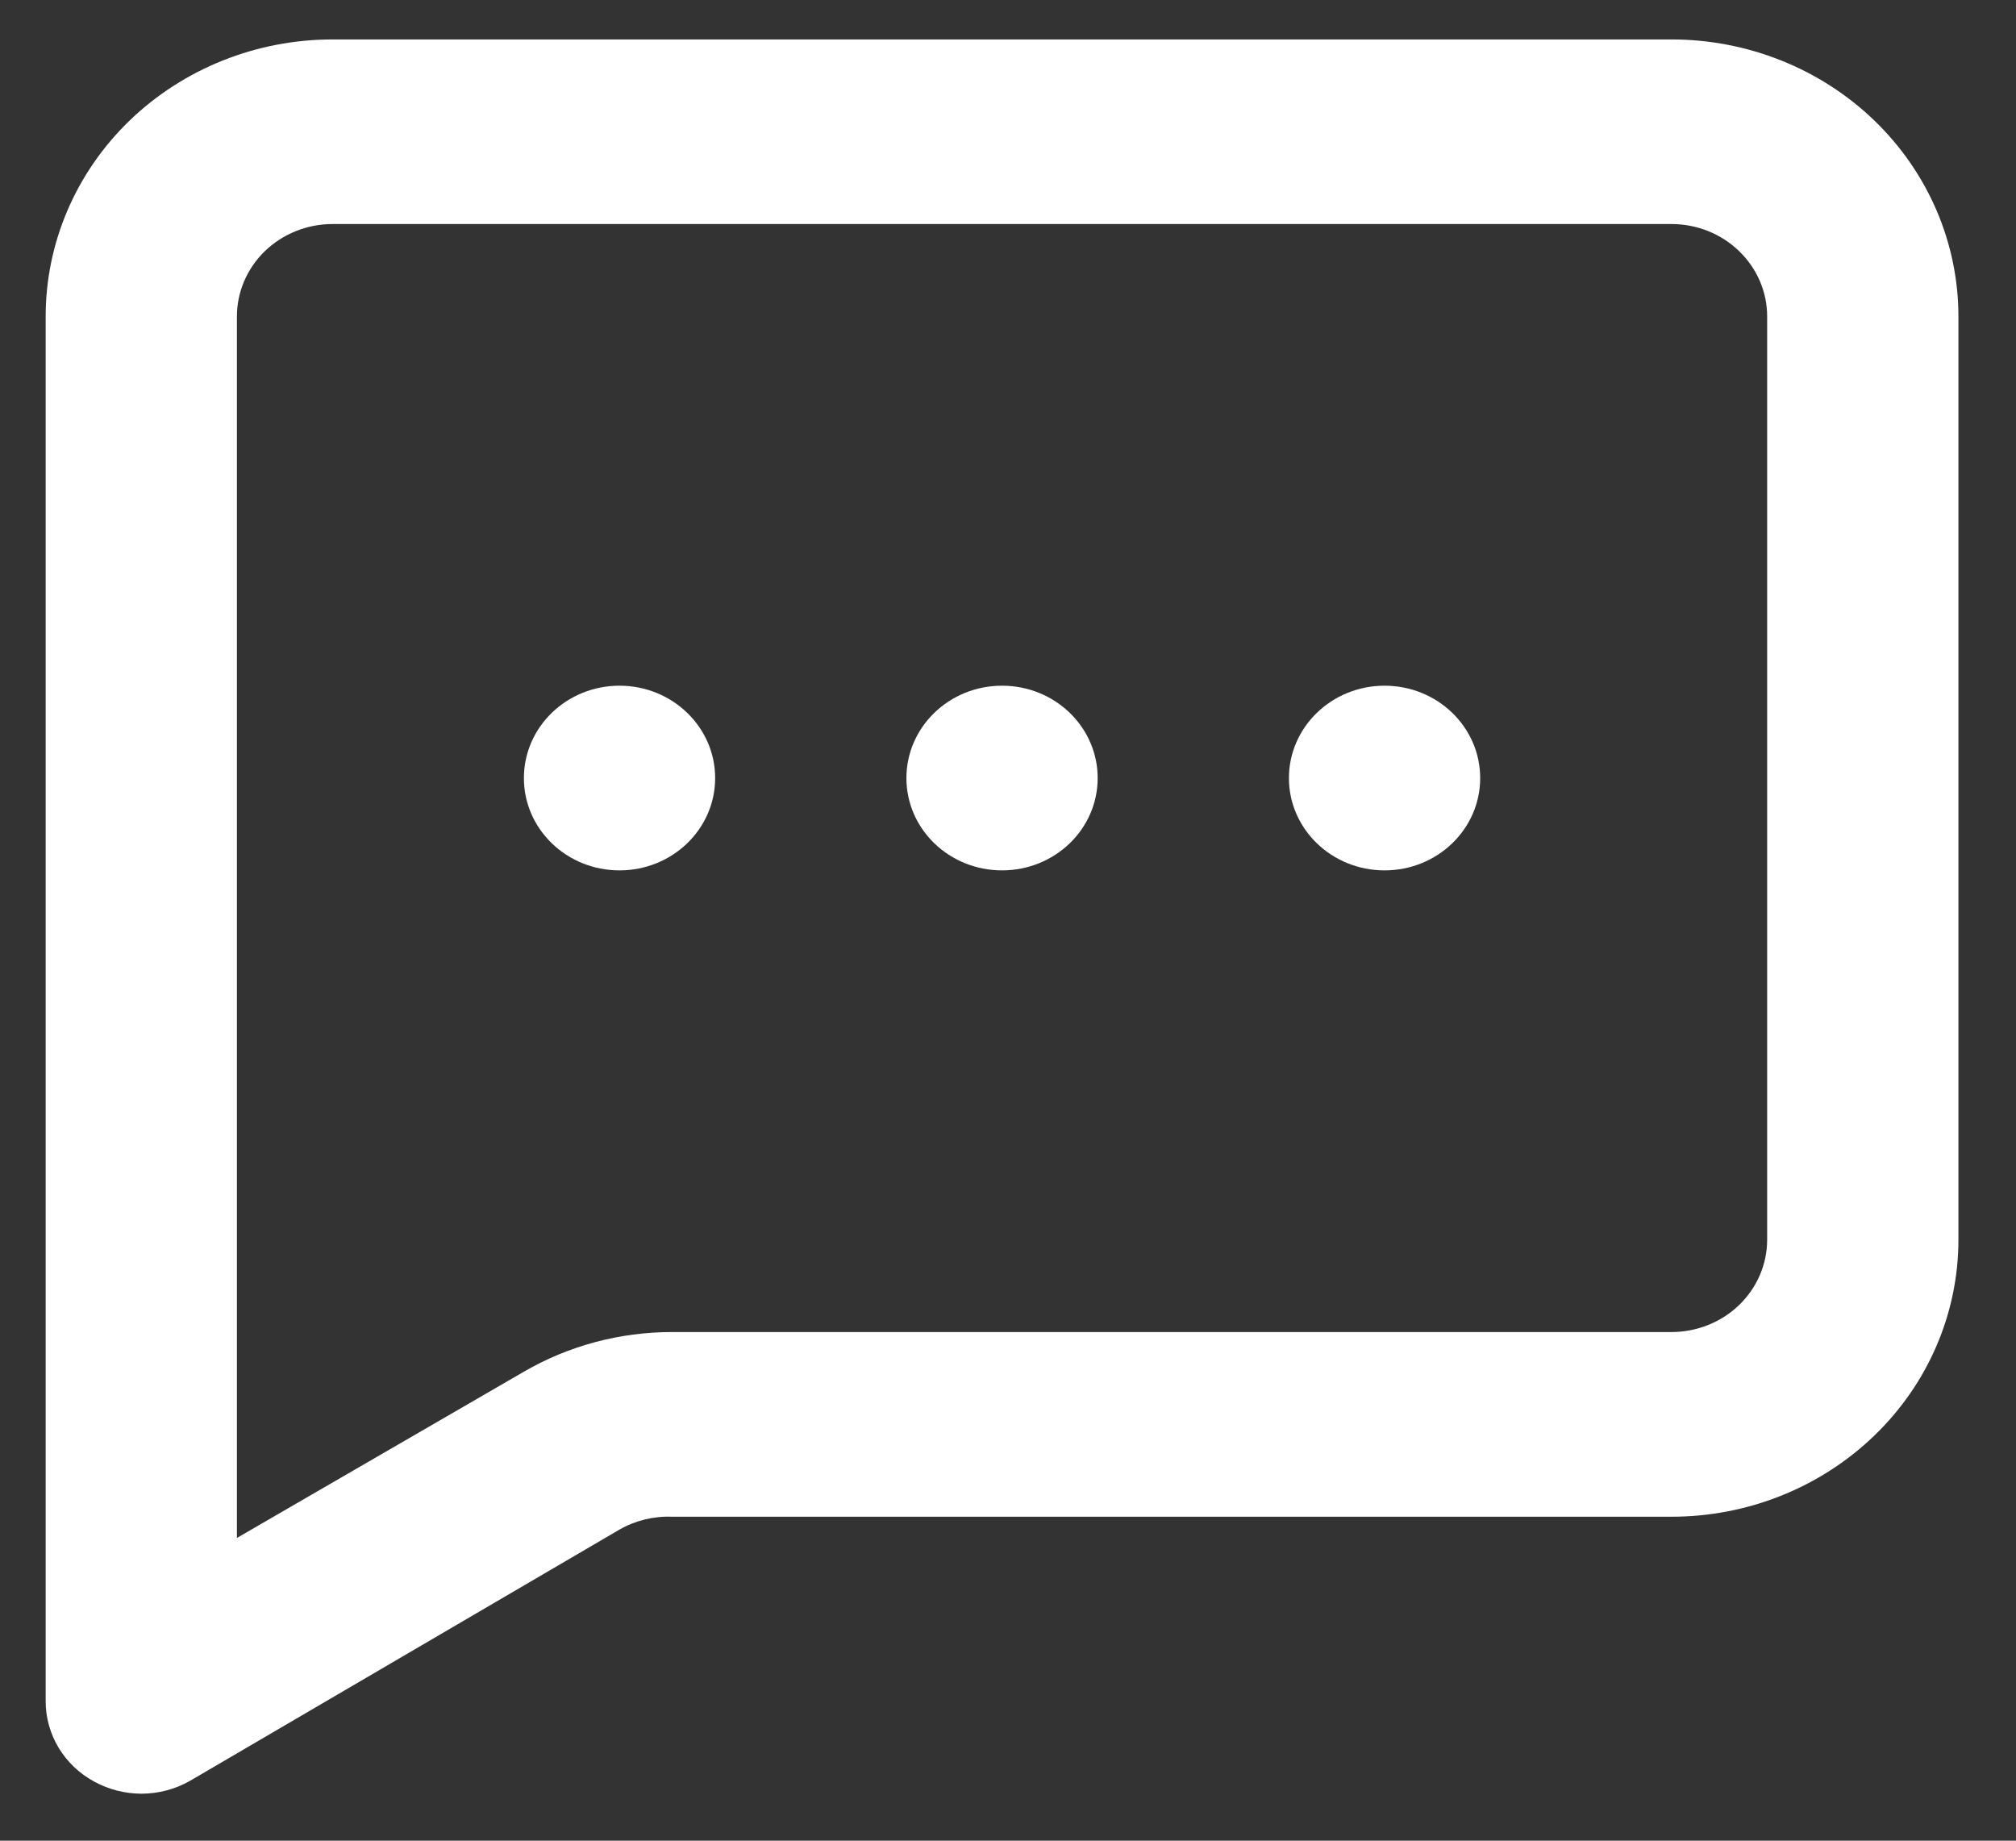 <svg width="23" height="21" viewBox="0 0 23 21" fill="none" xmlns="http://www.w3.org/2000/svg">
<rect x="0" y="0" width="23" height="21" fill="#333333" stroke="none"/>
<path d="M11.432 9.93C12.035 9.93 12.523 9.459 12.523 8.877C12.523 8.295 12.035 7.823 11.432 7.823C10.829 7.823 10.341 8.295 10.341 8.877C10.341 9.459 10.829 9.93 11.432 9.93Z" fill="white"/>
<path d="M15.796 9.93C16.399 9.93 16.887 9.459 16.887 8.877C16.887 8.295 16.399 7.823 15.796 7.823C15.194 7.823 14.705 8.295 14.705 8.877C14.705 9.459 15.194 9.93 15.796 9.93Z" fill="white"/>
<path d="M7.068 9.93C7.67 9.93 8.159 9.459 8.159 8.877C8.159 8.295 7.67 7.823 7.068 7.823C6.465 7.823 5.977 8.295 5.977 8.877C5.977 9.459 6.465 9.93 7.068 9.93Z" fill="white"/>
<path d="M19.07 0.45H3.794C2.926 0.45 2.093 0.783 1.479 1.375C0.865 1.968 0.521 2.772 0.521 3.61V19.411C0.521 19.597 0.573 19.781 0.67 19.942C0.768 20.103 0.908 20.236 1.077 20.327C1.24 20.416 1.424 20.463 1.612 20.464C1.807 20.464 2 20.413 2.168 20.317L7.067 17.451C7.248 17.347 7.457 17.296 7.667 17.304H19.07C19.938 17.304 20.77 16.971 21.384 16.378C21.998 15.786 22.343 14.982 22.343 14.144V3.61C22.343 2.772 21.998 1.968 21.384 1.375C20.77 0.783 19.938 0.45 19.07 0.45ZM20.161 14.144C20.161 14.423 20.046 14.691 19.841 14.889C19.637 15.086 19.359 15.197 19.07 15.197H7.667C7.071 15.197 6.487 15.353 5.976 15.65L2.703 17.546V3.61C2.703 3.33 2.818 3.063 3.022 2.865C3.227 2.667 3.505 2.556 3.794 2.556H19.07C19.359 2.556 19.637 2.667 19.841 2.865C20.046 3.063 20.161 3.33 20.161 3.61V14.144Z" fill="white"/>
</svg>
